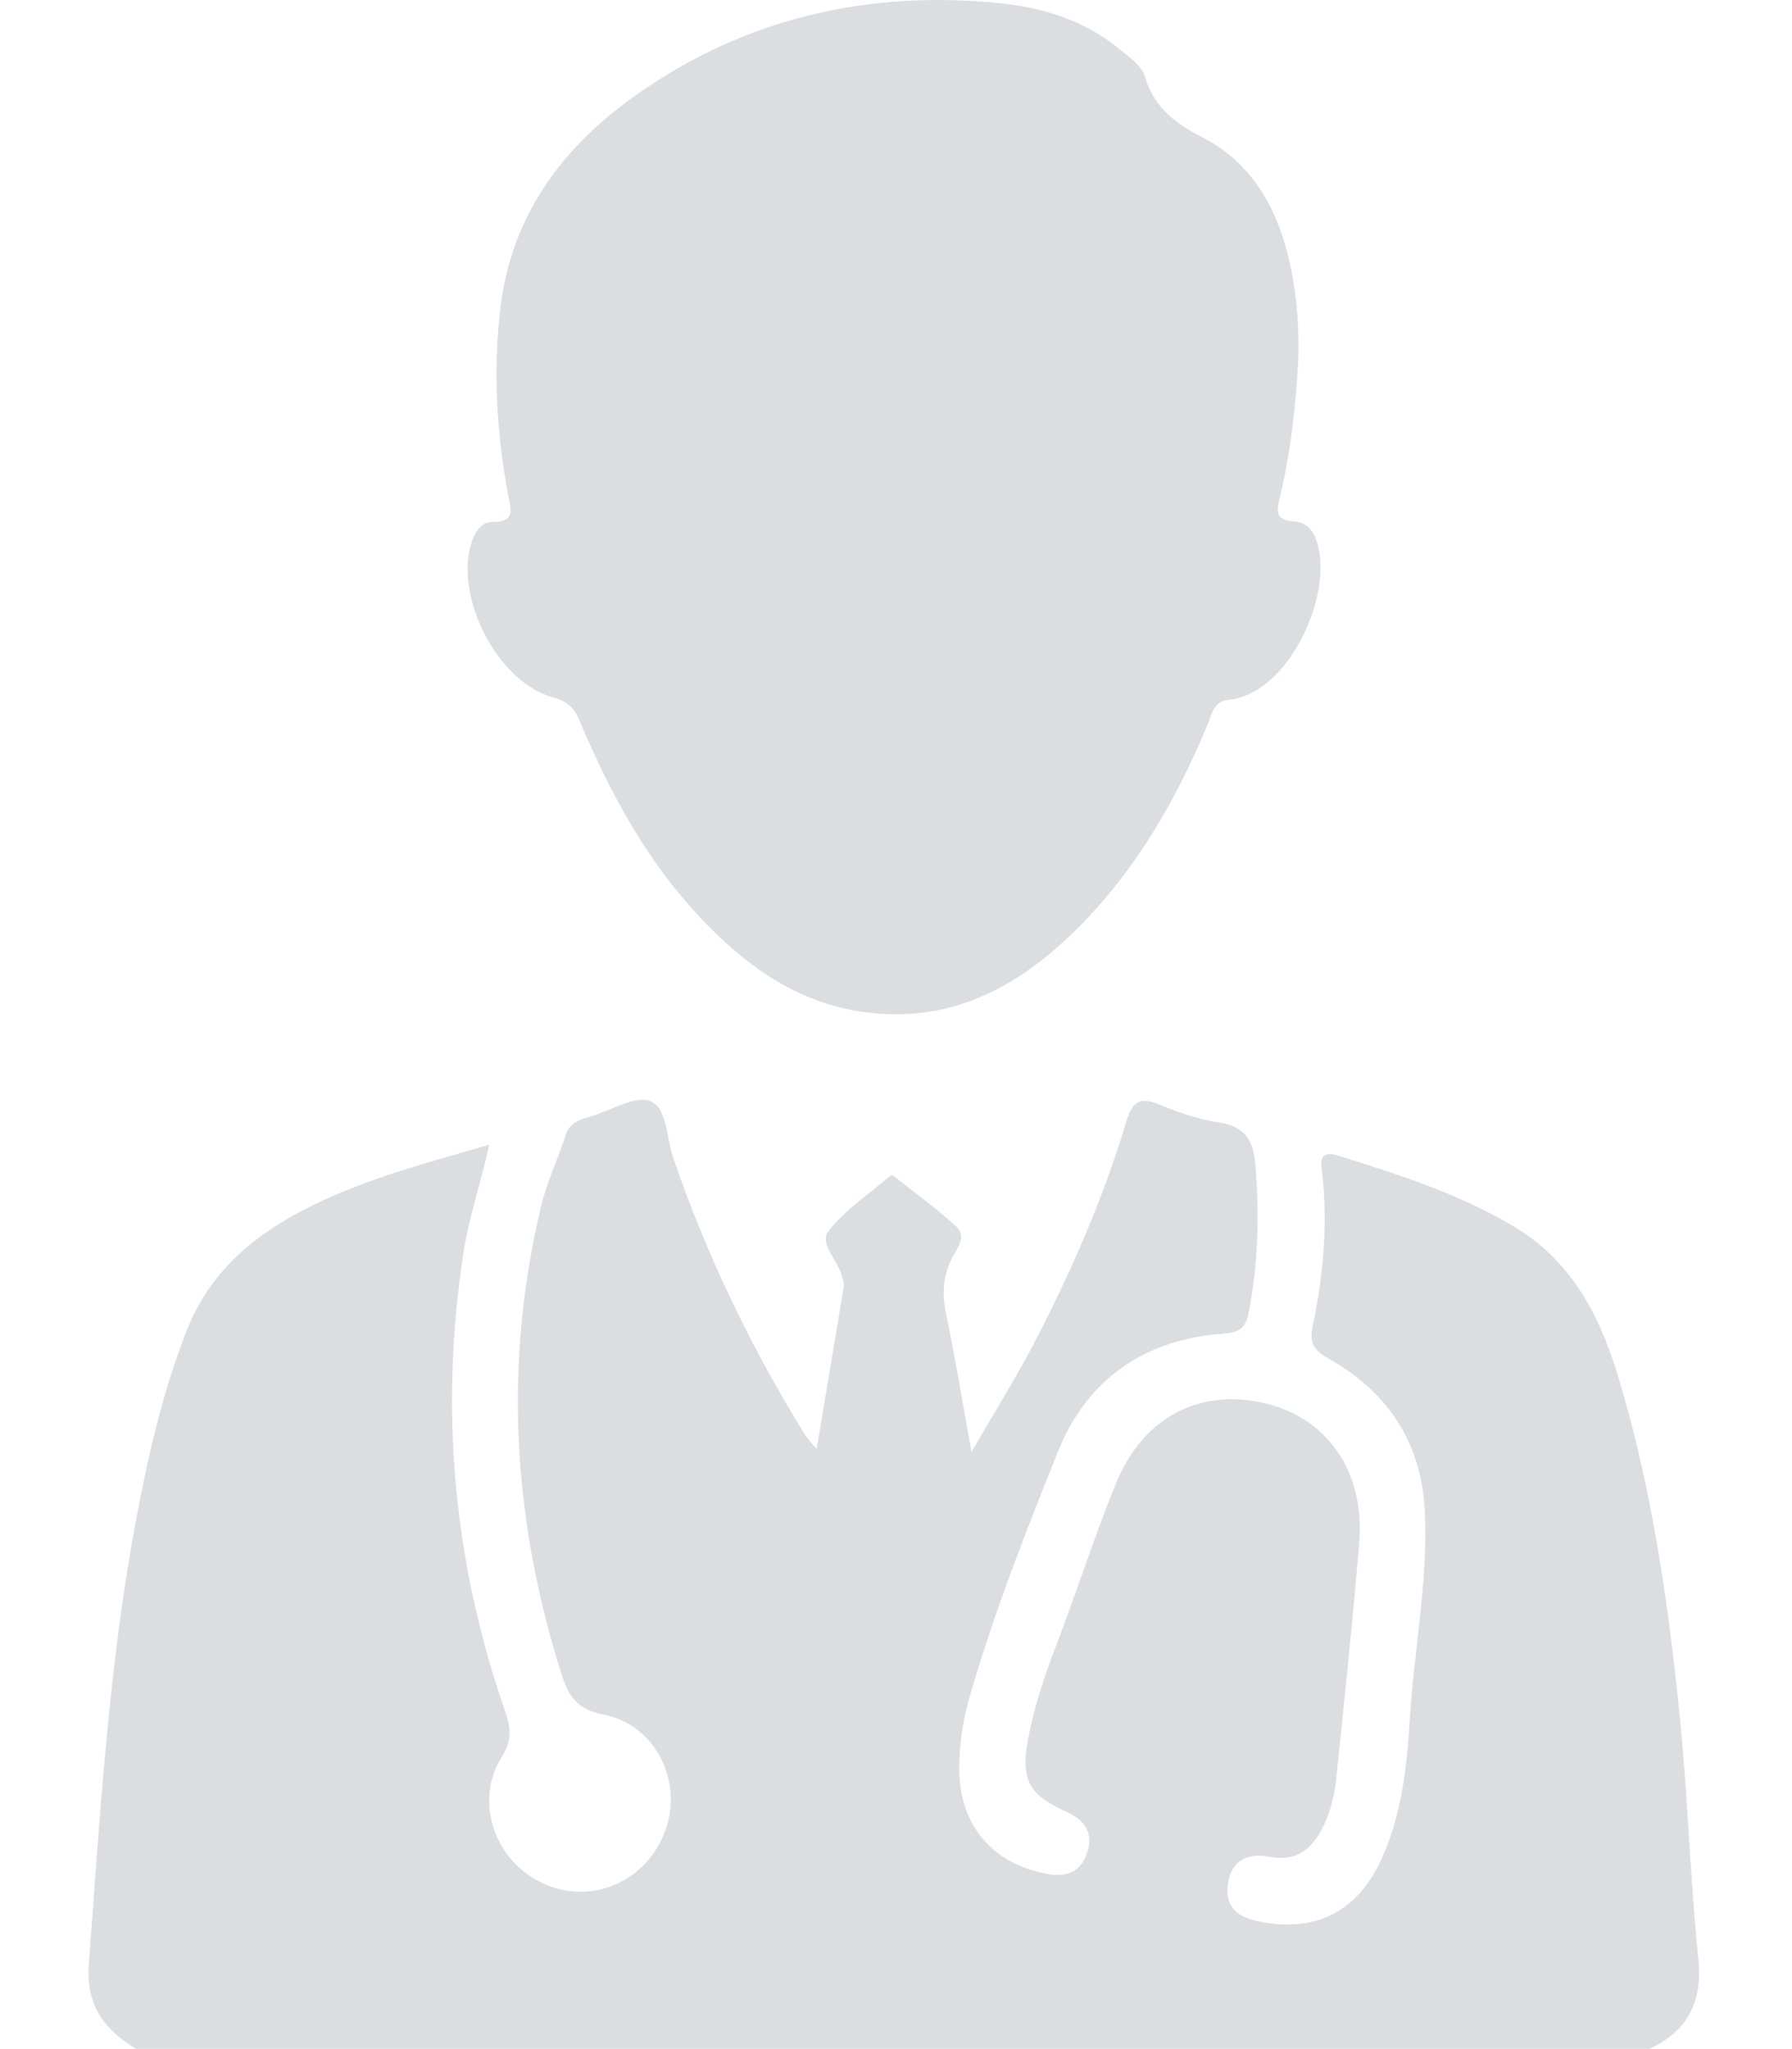 <svg width="14" height="16" viewBox="0 0 14 16" fill="none" xmlns="http://www.w3.org/2000/svg">
<path d="M13.268 15.288C13.204 14.675 13.188 14.058 13.127 13.443C13.036 12.523 12.905 11.608 12.633 10.72C12.486 10.245 12.262 9.832 11.816 9.57C11.388 9.318 10.923 9.17 10.456 9.024C10.292 8.973 10.321 9.088 10.331 9.171C10.374 9.573 10.337 9.97 10.254 10.362C10.227 10.488 10.27 10.546 10.379 10.608C10.839 10.866 11.102 11.259 11.131 11.792C11.159 12.341 11.047 12.88 11.014 13.424C10.992 13.794 10.951 14.165 10.796 14.509C10.609 14.925 10.286 15.09 9.844 15.005C9.676 14.973 9.566 14.896 9.593 14.71C9.62 14.528 9.747 14.464 9.915 14.498C10.126 14.539 10.249 14.44 10.335 14.267C10.395 14.147 10.427 14.016 10.44 13.883C10.502 13.271 10.569 12.658 10.619 12.043C10.664 11.488 10.366 11.067 9.873 10.955C9.364 10.84 8.926 11.07 8.716 11.589C8.548 12.003 8.411 12.431 8.251 12.85C8.159 13.086 8.081 13.325 8.033 13.573C7.971 13.895 8.035 14.013 8.332 14.147C8.475 14.211 8.543 14.312 8.494 14.464C8.444 14.618 8.332 14.661 8.179 14.632C7.74 14.549 7.486 14.237 7.494 13.787C7.497 13.603 7.524 13.426 7.575 13.25C7.764 12.597 8.012 11.965 8.265 11.335C8.492 10.768 8.945 10.456 9.561 10.413C9.681 10.403 9.732 10.37 9.755 10.253C9.83 9.864 9.841 9.475 9.806 9.082C9.79 8.896 9.718 8.795 9.524 8.765C9.367 8.741 9.211 8.688 9.063 8.627C8.916 8.568 8.852 8.586 8.801 8.752C8.62 9.357 8.367 9.934 8.075 10.495C7.934 10.765 7.771 11.024 7.59 11.338C7.518 10.941 7.463 10.603 7.393 10.267C7.361 10.117 7.364 9.981 7.43 9.838C7.467 9.757 7.564 9.661 7.467 9.573C7.311 9.432 7.142 9.309 6.977 9.179C6.972 9.174 6.95 9.186 6.94 9.194C6.78 9.331 6.598 9.45 6.473 9.613C6.398 9.71 6.543 9.838 6.575 9.957C6.582 9.984 6.596 10.013 6.593 10.039C6.526 10.451 6.455 10.863 6.38 11.314C6.327 11.251 6.303 11.227 6.287 11.2C5.865 10.518 5.521 9.802 5.26 9.043C5.207 8.888 5.212 8.648 5.08 8.598C4.955 8.552 4.768 8.675 4.607 8.72C4.524 8.744 4.451 8.766 4.419 8.864C4.358 9.053 4.271 9.232 4.227 9.421C3.932 10.65 4.006 11.866 4.385 13.067C4.443 13.25 4.511 13.349 4.72 13.389C5.121 13.469 5.337 13.909 5.199 14.29C5.056 14.691 4.622 14.88 4.244 14.707C3.864 14.534 3.7 14.066 3.921 13.717C4.001 13.591 3.991 13.493 3.948 13.368C3.542 12.202 3.433 11.008 3.62 9.786C3.663 9.504 3.758 9.235 3.822 8.938C3.264 9.101 2.728 9.237 2.244 9.518C1.889 9.725 1.614 9.995 1.459 10.389C1.273 10.861 1.161 11.351 1.067 11.847C0.849 12.998 0.782 14.168 0.694 15.335C0.67 15.653 0.812 15.85 1.065 15.998H12.887C13.188 15.856 13.303 15.629 13.268 15.288ZM4.327 5.448C4.436 5.477 4.487 5.53 4.529 5.629C4.774 6.214 5.076 6.765 5.526 7.222C5.881 7.586 6.292 7.858 6.814 7.91C7.47 7.978 7.982 7.685 8.425 7.242C8.876 6.789 9.19 6.245 9.435 5.656C9.468 5.576 9.479 5.475 9.601 5.464C10.038 5.422 10.379 4.731 10.307 4.31C10.286 4.19 10.241 4.08 10.11 4.072C9.947 4.061 9.977 3.974 10.001 3.874C10.088 3.512 10.124 3.142 10.142 2.826C10.153 2.504 10.123 2.237 10.059 1.981C9.961 1.594 9.761 1.261 9.398 1.075C9.184 0.965 9.019 0.843 8.947 0.605C8.919 0.512 8.828 0.451 8.753 0.389C8.475 0.158 8.145 0.058 7.803 0.024C6.777 -0.077 5.82 0.142 4.974 0.739C4.39 1.149 3.988 1.69 3.907 2.426C3.852 2.91 3.88 3.39 3.971 3.869C3.99 3.971 4.032 4.078 3.851 4.075C3.769 4.074 3.716 4.142 3.689 4.222C3.539 4.651 3.886 5.331 4.327 5.448Z" fill="#DBDDE0"/>
</svg>

